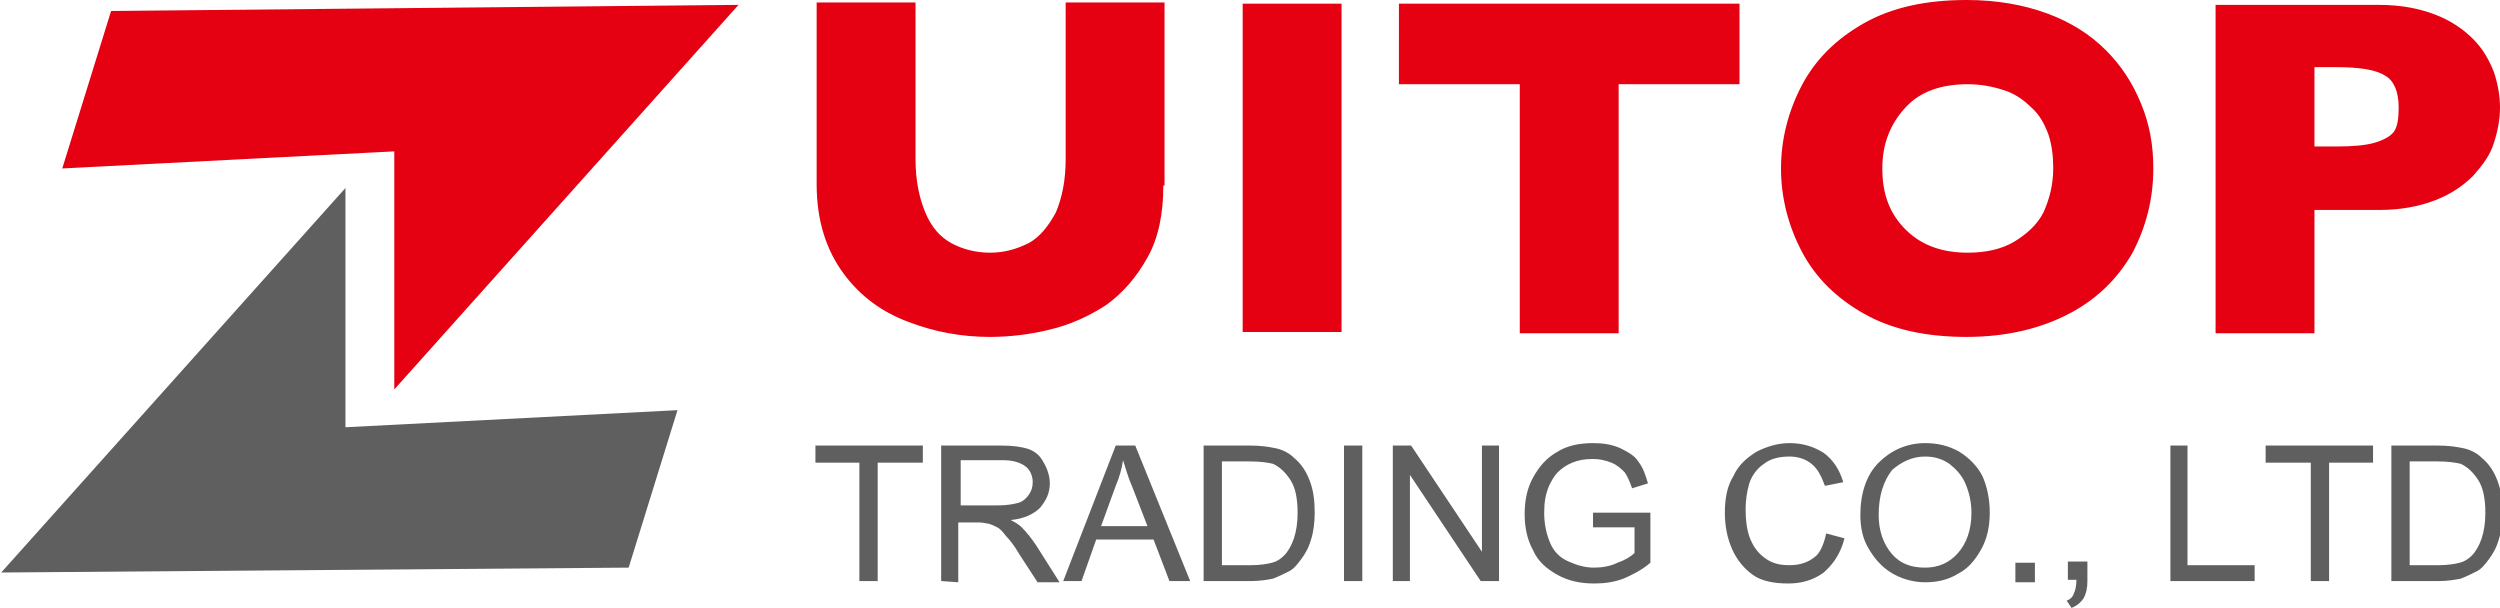 <?xml version="1.0" encoding="utf-8"?>
<!-- Generator: Adobe Illustrator 23.1.0, SVG Export Plug-In . SVG Version: 6.00 Build 0)  -->
<svg version="1.1" id="圖層_1" xmlns="http://www.w3.org/2000/svg" xmlns:xlink="http://www.w3.org/1999/xlink" x="0px" y="0px"
	 viewBox="0 0 204.8 49.8" style="enable-background:new 0 0 204.8 49.8;" xml:space="preserve">
<style type="text/css">
	.st0{opacity:0.51;}
	.st1{clip-path:url(#SVGID_2_);}
	.st2{clip-path:url(#SVGID_4_);}
	.st3{fill:#5F5F5F;}
	.st4{clip-path:url(#SVGID_6_);}
	.st5{clip-path:url(#SVGID_8_);}
	.st6{fill:#E50012;}
</style>
<g class="st0">
	<g>
		<defs>
			<rect id="SVGID_1_" y="15.4" width="58.5" height="34.6"/>
		</defs>
		<clipPath id="SVGID_2_">
			<use xlink:href="#SVGID_1_"  style="overflow:visible;"/>
		</clipPath>
		<g class="st1">
			<g>
				<defs>
					<rect id="SVGID_3_" y="15.4" width="58.5" height="34.6"/>
				</defs>
				<clipPath id="SVGID_4_">
					<use xlink:href="#SVGID_3_"  style="overflow:visible;"/>
				</clipPath>
				<g class="st2">
				</g>
			</g>
		</g>
	</g>
</g>
<path class="st3" d="M55.5,33.6L28.3,35V15.4L0.1,46.9l51.4-0.4L55.5,33.6z"/>
<g class="st0">
	<g>
		<defs>
			<rect id="SVGID_5_" x="5" y="0.3" width="58.5" height="34.6"/>
		</defs>
		<clipPath id="SVGID_6_">
			<use xlink:href="#SVGID_5_"  style="overflow:visible;"/>
		</clipPath>
		<g class="st4">
			<g>
				<defs>
					<rect id="SVGID_7_" x="5" y="0.3" width="58.5" height="34.6"/>
				</defs>
				<clipPath id="SVGID_8_">
					<use xlink:href="#SVGID_7_"  style="overflow:visible;"/>
				</clipPath>
				<g class="st5">
				</g>
			</g>
		</g>
	</g>
</g>
<path class="st6" d="M5.1,13.8l27.2-1.4v19.5L60.5,0.4L9.1,0.9L5.1,13.8z M95.3,15.2c0,2.3-0.4,4.3-1.3,5.9S92,24,90.6,25
	c-1.4,0.9-2.9,1.6-4.6,2c-1.6,0.4-3.3,0.6-4.9,0.6c-2.3,0-4.5-0.4-6.6-1.2c-2.2-0.8-4-2.1-5.4-4s-2.2-4.3-2.2-7.3V0.2H75V13
	c0,1.8,0.3,3.2,0.8,4.4c0.5,1.2,1.2,2,2.1,2.5s2,0.8,3.2,0.8s2.2-0.3,3.2-0.8c0.9-0.5,1.6-1.4,2.2-2.5c0.5-1.2,0.8-2.6,0.8-4.4V0.2
	h8.1v15H95.3z M101.8,0.3h8.1v26.9h-8.1V0.3z M142.5,6.9h-9.9v20.4h-8.1V6.9h-9.9V0.3h27.9V6.9z M176.4,13.8c0,2.5-0.6,4.8-1.7,6.9
	c-1.2,2.1-2.9,3.8-5.2,5s-5.1,1.9-8.4,1.9c-3.3,0-6.1-0.6-8.4-1.9c-2.3-1.3-4-3-5.1-5.1s-1.7-4.4-1.7-6.8s0.6-4.7,1.7-6.8
	c1.1-2.1,2.8-3.8,5.1-5.1c2.3-1.3,5.1-1.9,8.4-1.9c2.5,0,4.7,0.4,6.6,1.1c1.9,0.7,3.5,1.7,4.8,3s2.2,2.7,2.9,4.4
	C176.1,10.2,176.4,11.9,176.4,13.8 M168.2,13.8c0-1-0.1-1.9-0.4-2.8c-0.3-0.8-0.7-1.6-1.4-2.2c-0.6-0.6-1.3-1.1-2.2-1.4
	s-1.9-0.5-3-0.5c-2.2,0-3.9,0.6-5.1,1.9c-1.2,1.3-1.9,2.9-1.9,5s0.6,3.7,1.9,5c1.3,1.3,3,1.9,5.1,1.9c1.5,0,2.8-0.3,3.8-0.9
	s1.9-1.4,2.4-2.4C167.9,16.3,168.2,15.1,168.2,13.8 M204.8,8.8c0,1-0.2,2-0.5,2.9c-0.3,1-0.9,1.8-1.7,2.7c-0.8,0.8-1.8,1.5-3.1,2
	s-2.8,0.8-4.6,0.8h-5.3v10.1h-8.1V0.4h13.4c1.8,0,3.3,0.3,4.6,0.8s2.3,1.2,3.1,2s1.3,1.7,1.7,2.7C204.6,6.8,204.8,7.8,204.8,8.8
	 M196.5,8.8c0-1.3-0.4-2.2-1.1-2.6c-0.8-0.5-2.1-0.7-4.1-0.7h-1.7V12h1.8c1.4,0,2.4-0.1,3.1-0.3c0.7-0.2,1.3-0.5,1.6-0.9
	S196.5,9.7,196.5,8.8"/>
<path class="st3" d="M70.4,47.6v-9.7h-3.6v-1.4h8.8v1.4h-3.7v9.7H70.4z M77.1,47.6V36.5H82c1,0,1.7,0.1,2.3,0.3
	c0.5,0.2,0.9,0.5,1.2,1.1c0.3,0.5,0.5,1.1,0.5,1.7c0,0.8-0.3,1.4-0.8,2c-0.5,0.5-1.3,0.9-2.4,1c0.4,0.2,0.7,0.4,0.9,0.6
	c0.4,0.4,0.8,0.9,1.2,1.5l1.9,3H85l-1.5-2.3c-0.4-0.7-0.8-1.2-1.1-1.5c-0.3-0.4-0.5-0.6-0.7-0.7S81.3,43,81,42.9
	c-0.2,0-0.4-0.1-0.8-0.1h-1.7v4.9L77.1,47.6L77.1,47.6z M78.6,41.4h3.2c0.7,0,1.2-0.1,1.6-0.2s0.7-0.4,0.9-0.7
	c0.2-0.3,0.3-0.6,0.3-1c0-0.5-0.2-1-0.6-1.3s-1-0.5-1.8-0.5h-3.5v3.7H78.6z M87.1,47.6l4.3-11.1H93l4.5,11.1h-1.7l-1.3-3.4h-4.7
	l-1.2,3.4H87.1L87.1,47.6z M90.2,43.1H94L92.8,40c-0.4-0.9-0.6-1.7-0.8-2.3c-0.1,0.7-0.3,1.4-0.6,2.1L90.2,43.1L90.2,43.1z
	 M98.6,47.6V36.5h3.8c0.9,0,1.5,0.1,2,0.2c0.6,0.1,1.2,0.4,1.6,0.8c0.6,0.5,1,1.1,1.3,1.9s0.4,1.6,0.4,2.6c0,0.8-0.1,1.6-0.3,2.2
	c-0.2,0.7-0.5,1.2-0.8,1.6s-0.6,0.8-1,1s-0.8,0.4-1.3,0.6c-0.5,0.1-1.1,0.2-1.8,0.2L98.6,47.6L98.6,47.6z M100.1,46.3h2.4
	c0.7,0,1.3-0.1,1.7-0.2c0.4-0.1,0.7-0.3,1-0.6c0.3-0.3,0.6-0.8,0.8-1.4c0.2-0.6,0.3-1.3,0.3-2.1c0-1.2-0.2-2.1-0.6-2.7
	s-0.8-1-1.4-1.3c-0.4-0.1-1-0.2-1.9-0.2h-2.3V46.3L100.1,46.3z M110.1,36.5h1.5v11.1h-1.5V36.5z M114.1,47.6V36.5h1.5l5.8,8.7v-8.7
	h1.4v11.1h-1.5l-5.8-8.7v8.7H114.1z M130.5,43.3V42h4.7v4.1c-0.7,0.6-1.5,1-2.2,1.3c-0.8,0.3-1.6,0.4-2.4,0.4c-1.1,0-2.1-0.2-3-0.7
	s-1.6-1.1-2-2c-0.5-0.9-0.7-1.9-0.7-3s0.2-2.1,0.7-3s1.1-1.6,2-2.1c0.8-0.5,1.8-0.7,2.9-0.7c0.8,0,1.5,0.1,2.2,0.4
	c0.6,0.3,1.2,0.6,1.5,1.1c0.4,0.5,0.6,1.1,0.8,1.8l-1.3,0.4c-0.2-0.6-0.4-1-0.6-1.3c-0.3-0.3-0.6-0.6-1.1-0.8
	c-0.5-0.2-1-0.3-1.5-0.3c-0.7,0-1.2,0.1-1.7,0.3c-0.5,0.2-0.9,0.5-1.2,0.8c-0.3,0.3-0.5,0.7-0.7,1.1c-0.3,0.7-0.4,1.4-0.4,2.2
	c0,1,0.2,1.8,0.5,2.5s0.8,1.2,1.5,1.5s1.3,0.5,2.1,0.5c0.6,0,1.3-0.1,1.9-0.4c0.6-0.2,1.1-0.5,1.4-0.8v-2.1h-3.4V43.3z M149.6,43.7
	l1.5,0.4c-0.3,1.2-0.9,2.1-1.7,2.8c-0.8,0.6-1.8,0.9-2.9,0.9c-1.2,0-2.2-0.2-2.9-0.7s-1.3-1.2-1.7-2.1s-0.6-1.9-0.6-3
	c0-1.2,0.2-2.2,0.7-3c0.4-0.9,1.1-1.5,1.9-2c0.8-0.4,1.7-0.7,2.7-0.7c1.1,0,2,0.3,2.8,0.8c0.8,0.6,1.3,1.4,1.6,2.4l-1.5,0.3
	c-0.3-0.8-0.6-1.4-1.1-1.8s-1.1-0.6-1.8-0.6c-0.9,0-1.6,0.2-2.1,0.6c-0.6,0.4-1,1-1.2,1.6c-0.2,0.7-0.3,1.4-0.3,2.1
	c0,0.9,0.1,1.8,0.4,2.5c0.3,0.7,0.7,1.2,1.3,1.6s1.2,0.5,1.9,0.5c0.8,0,1.5-0.2,2.1-0.7C149,45.4,149.4,44.7,149.6,43.7 M152.4,42.2
	c0-1.8,0.5-3.3,1.5-4.3s2.3-1.6,3.8-1.6c1,0,1.9,0.2,2.8,0.7c0.8,0.5,1.5,1.2,1.9,2c0.4,0.9,0.6,1.9,0.6,3s-0.2,2.1-0.7,3
	s-1.1,1.6-1.9,2c-0.8,0.5-1.7,0.7-2.7,0.7s-2-0.3-2.8-0.8s-1.4-1.2-1.9-2.1C152.6,44.1,152.4,43.2,152.4,42.2 M153.9,42.2
	c0,1.3,0.4,2.4,1.1,3.2c0.7,0.8,1.6,1.1,2.7,1.1s2-0.4,2.7-1.2c0.7-0.8,1.1-1.9,1.1-3.3c0-0.9-0.2-1.7-0.5-2.4s-0.8-1.2-1.3-1.6
	c-0.6-0.4-1.2-0.6-2-0.6c-1,0-1.9,0.4-2.7,1.1C154.3,39.4,153.9,40.6,153.9,42.2 M165.1,46.1h1.6v1.6h-1.6V46.1z M169.4,47.6V46h1.6
	v1.6c0,0.6-0.1,1-0.3,1.4c-0.2,0.3-0.5,0.6-1,0.8l-0.4-0.6c0.3-0.1,0.5-0.3,0.6-0.6c0.1-0.2,0.2-0.6,0.2-1.1h-0.7L169.4,47.6z
	 M177.8,47.6V36.5h1.4v9.8h5.5v1.3L177.8,47.6z M189.3,47.6v-9.7h-3.7v-1.4h8.8v1.4h-3.6v9.7H189.3z M195.9,47.6V36.5h3.8
	c0.9,0,1.5,0.1,2,0.2c0.6,0.1,1.2,0.4,1.6,0.8c0.6,0.5,1,1.1,1.3,1.9S205,41,205,42c0,0.8-0.1,1.6-0.3,2.2c-0.2,0.7-0.5,1.2-0.8,1.6
	s-0.6,0.8-1,1s-0.8,0.4-1.3,0.6c-0.5,0.1-1.1,0.2-1.8,0.2L195.9,47.6L195.9,47.6z M197.4,46.3h2.4c0.7,0,1.3-0.1,1.7-0.2
	s0.7-0.3,1-0.6c0.3-0.3,0.6-0.8,0.8-1.4s0.3-1.3,0.3-2.1c0-1.2-0.2-2.1-0.6-2.7c-0.4-0.6-0.8-1-1.4-1.3c-0.4-0.1-1-0.2-1.9-0.2h-2.3
	V46.3L197.4,46.3z"/>
</svg>
